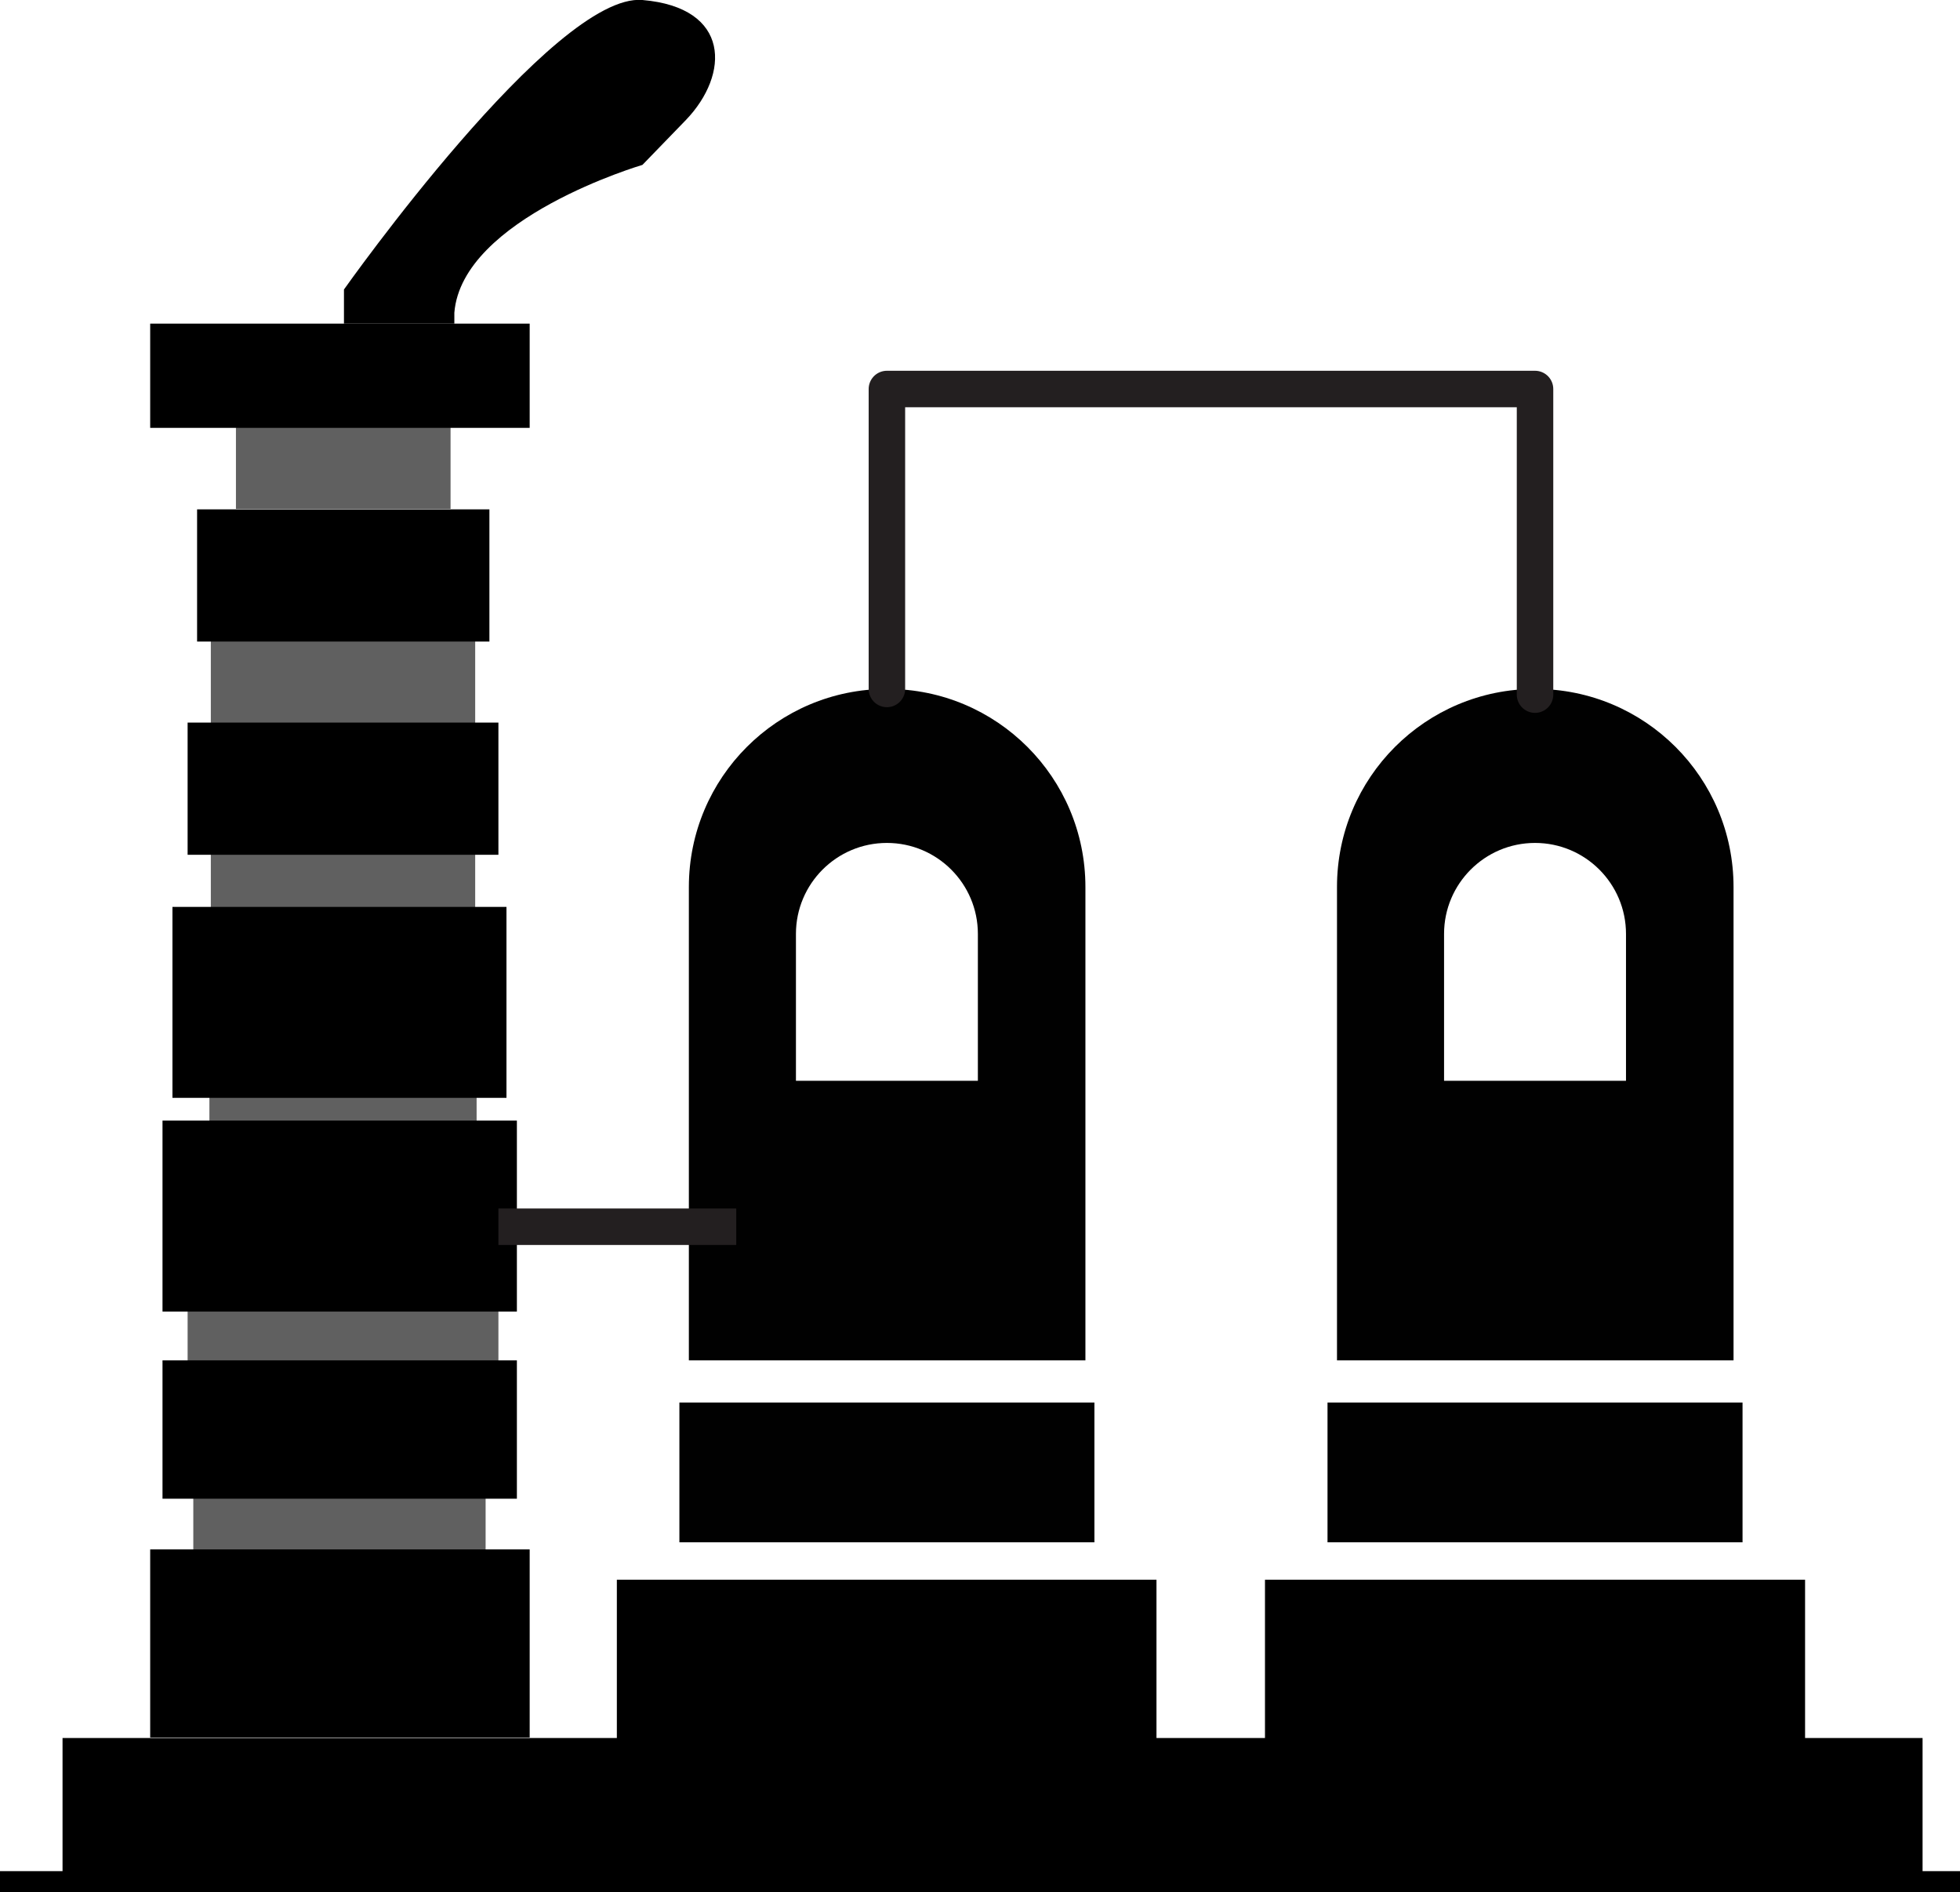<?xml version="1.0" encoding="UTF-8"?><svg xmlns="http://www.w3.org/2000/svg" viewBox="0 0 41.37 39.93"><defs><style>.d{fill:#606060;}.e{stroke-miterlimit:10;}.e,.f{fill:none;stroke:#231f20;stroke-width:.77px;}.f{stroke-linecap:round;stroke-linejoin:round;}.g{fill:#010101;}</style></defs><g id="a"/><g id="b"><g id="c"><g><path class="g" d="M18.72,14.54c-2.31,0-4.18,1.87-4.18,4.18v9.99h8.37v-9.99c0-2.31-1.87-4.18-4.18-4.18Zm1.92,8.27h-3.84v-3.1c0-1.06,.86-1.92,1.92-1.92s1.92,.86,1.92,1.92v3.1Z"/><path class="g" d="M32.4,14.54c-2.31,0-4.18,1.87-4.18,4.18v9.99h8.37v-9.99c0-2.31-1.87-4.18-4.18-4.18Zm1.92,8.27h-3.84v-3.1c0-1.06,.86-1.92,1.92-1.92s1.92,.86,1.92,1.92v3.1Z"/><rect class="g" x="14.34" y="29.6" width="8.76" height="2.95"/><rect class="g" x="28.02" y="29.6" width="8.76" height="2.95"/><polygon points="40.58 39.49 40.58 36.68 38.1 36.68 38.1 33.34 26.7 33.34 26.7 36.68 24.41 36.68 24.41 33.34 13.02 33.34 13.02 36.68 1.32 36.68 1.32 39.49 0 39.49 0 39.93 41.37 39.93 41.37 39.49 40.58 39.49"/><rect class="d" x="4.98" y="8.68" width="4.53" height="2.06"/><rect x="3.17" y="6.83" width="8.01" height="2.2"/><rect class="d" x="4.45" y="13.31" width="5.58" height="2.11"/><rect class="d" x="4.45" y="17.39" width="5.58" height="2.11"/><rect class="d" x="4.42" y="22.59" width="5.64" height="2.11"/><rect class="d" x="3.96" y="27.49" width="6.56" height="2.11"/><rect class="d" x="4.08" y="31.07" width="6.17" height="2.11"/><rect x="4.16" y="10.75" width="6.17" height="2.79"/><rect x="3.96" y="15.25" width="6.56" height="2.79"/><rect x="3.64" y="19.14" width="7.05" height="4.03"/><rect x="3.43" y="23.65" width="7.48" height="4.03"/><rect x="3.43" y="28.71" width="7.48" height="2.92"/><rect x="3.17" y="32.7" width="8.01" height="3.97"/><path d="M7.26,6.11S11.69-.16,13.56,0s1.84,1.57,.92,2.53l-.92,.95s-3.81,1.12-3.97,3.12v.23h-2.33v-.72Z"/><line class="e" x1="10.52" y1="25.89" x2="15.54" y2="25.89"/><polyline class="f" points="18.72 14.54 18.72 8.21 32.4 8.21 32.4 14.66"/></g></g></g></svg>